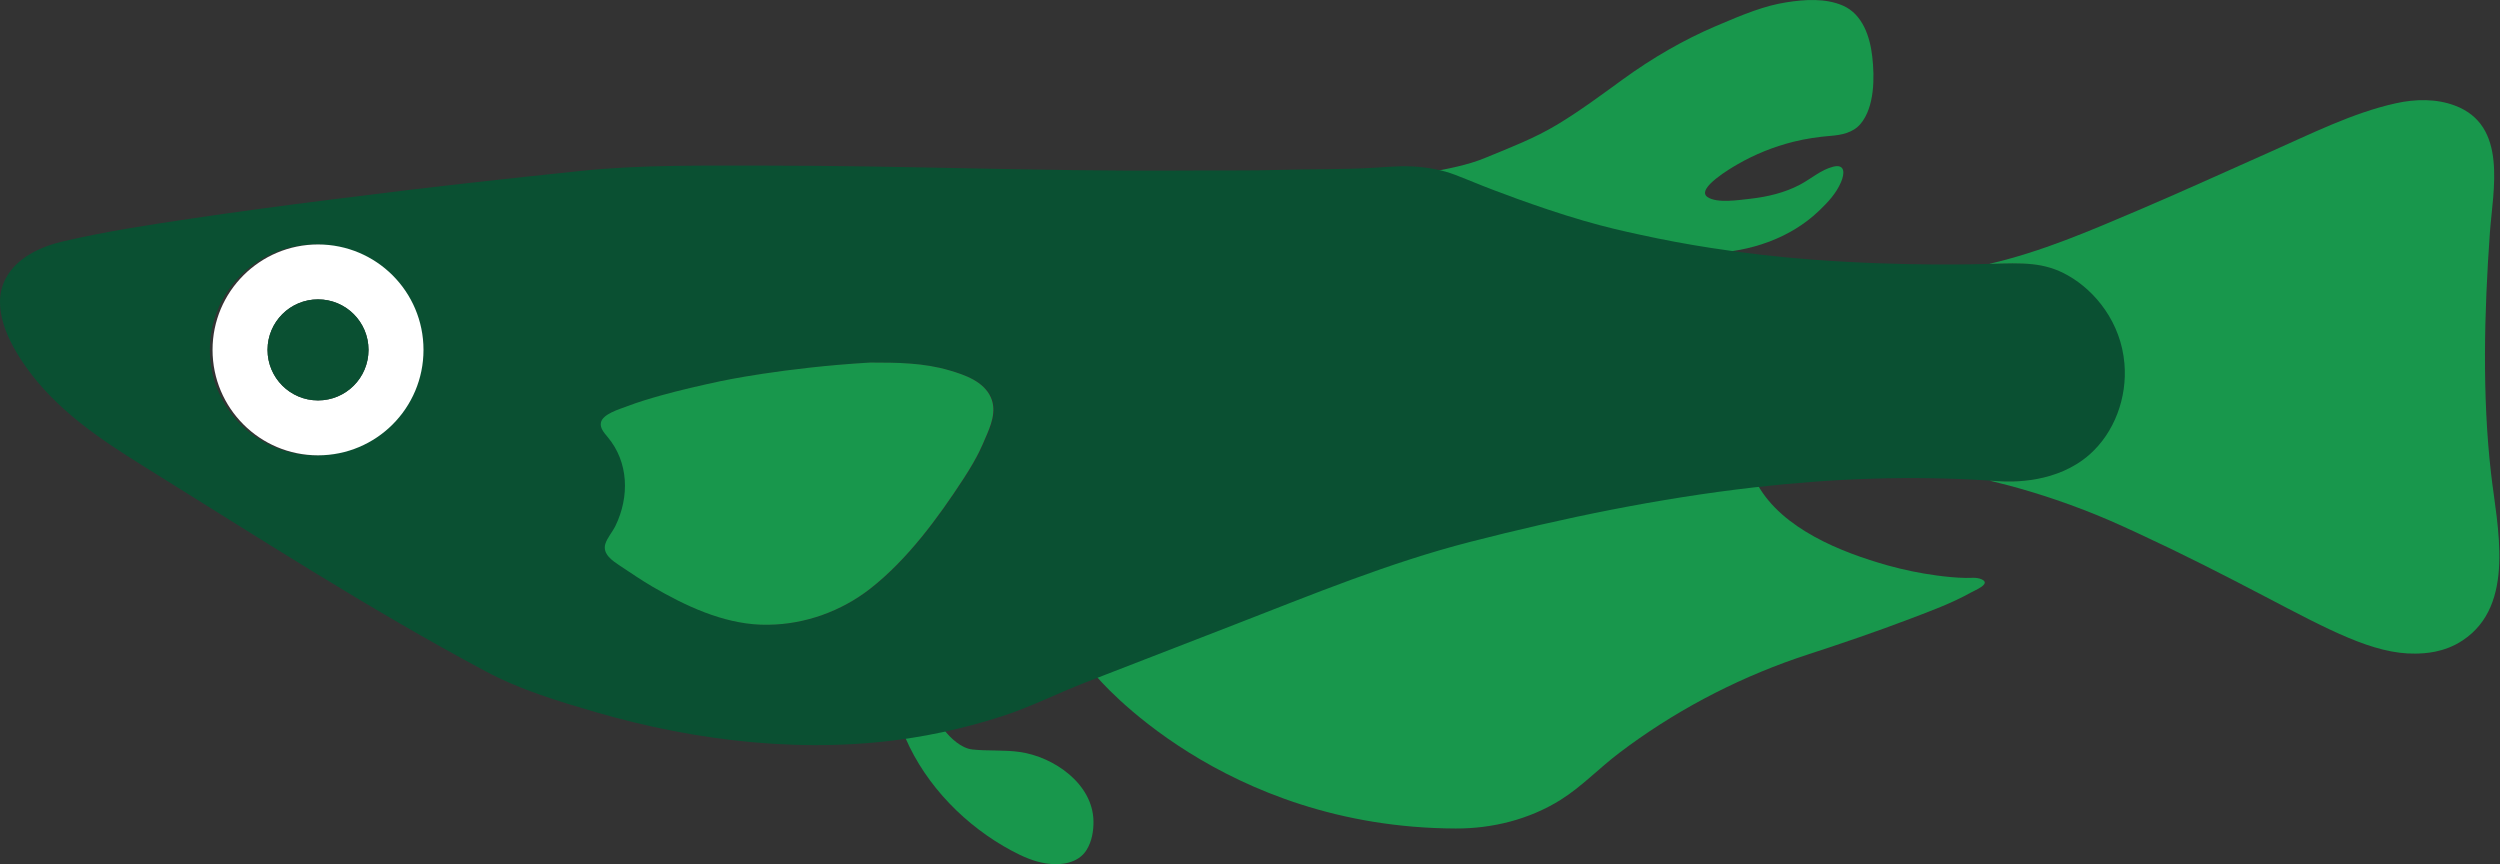 <?xml version="1.0" encoding="UTF-8" standalone="no"?>
<!-- Created with Inkscape (http://www.inkscape.org/) -->

<svg
   version="1.1"
   id="svg8507"
   width="911.393"
   height="315.121"
   viewBox="0 0 911.393 315.121"
   xmlns="http://www.w3.org/2000/svg"
   xmlns:svg="http://www.w3.org/2000/svg">
  <rect x="0" y="0" width="911.393" height="315.121" fill="#333333" stroke="none"/>
  <defs
     id="defs8511">
    <clipPath
       clipPathUnits="userSpaceOnUse"
       id="clipPath8527">
      <path
         d="M 0,0 H 684 V 237 H 0 Z"
         id="path8525" />
    </clipPath>
    <clipPath
       clipPathUnits="userSpaceOnUse"
       id="clipPath8541">
      <path
         d="M 0,0 H 684 V 237 H 0 Z"
         id="path8539" />
    </clipPath>
    <clipPath
       clipPathUnits="userSpaceOnUse"
       id="clipPath8555">
      <path
         d="M 0,0 H 684 V 237 H 0 Z"
         id="path8553" />
    </clipPath>
    <clipPath
       clipPathUnits="userSpaceOnUse"
       id="clipPath8569">
      <path
         d="M 0,0 H 684 V 237 H 0 Z"
         id="path8567" />
    </clipPath>
    <clipPath
       clipPathUnits="userSpaceOnUse"
       id="clipPath8583">
      <path
         d="M 0,0 H 684 V 237 H 0 Z"
         id="path8581" />
    </clipPath>
    <clipPath
       clipPathUnits="userSpaceOnUse"
       id="clipPath8597">
      <path
         d="M 0,0 H 684 V 237 H 0 Z"
         id="path8595" />
    </clipPath>
    <clipPath
       clipPathUnits="userSpaceOnUse"
       id="clipPath8611">
      <path
         d="M 0,0 H 684 V 237 H 0 Z"
         id="path8609" />
    </clipPath>
    <clipPath
       clipPathUnits="userSpaceOnUse"
       id="clipPath8625">
      <path
         d="M 0,0 H 684 V 237 H 0 Z"
         id="path8623" />
    </clipPath>
  </defs>
  <g
     id="g8515"
     transform="matrix(1.333,0,0,1.333,0,3.8780306e-6)">
    <g
       id="g8517">
      <g
         id="g8519"
         style="fill:#18974c;fill-opacity:1">
        <g
           id="g8521"
           style="fill:#18974c;fill-opacity:1">
          <g
             id="g8523"
             clip-path="url(#clipPath8527)"
             style="fill:#18974c;fill-opacity:1">
            <g
               id="g8529"
               style="fill:#18974c;fill-opacity:1">
              <path
                 d="m 508.801,33.914 c -2.008,2.363 -5.133,3.004 -8.067,3.234 -3.484,0.286 -6.914,0.782 -10.308,1.637 -5.332,1.332 -10.469,3.41 -15.231,6.149 -1.476,0.851 -11.465,6.628 -8.265,8.921 2.593,1.848 8.832,0.817 11.8,0.497 4.622,-0.516 9.332,-1.637 13.454,-3.805 3.058,-1.582 5.777,-4.102 9.171,-4.957 3.36,-0.836 3.11,1.972 2.133,4.23 -1.332,3.094 -3.519,5.422 -5.898,7.715 -8.285,8.031 -19.606,11.211 -28.738,11.606 h -0.02 c -6.574,-1.016 -13.078,-2.223 -19.48,-3.629 -4.602,-0.992 -9.309,-2.043 -15.602,-3.871 -12.742,-3.7 -26.109,-8.957 -27.457,-9.493 -6.949,-2.753 -8.711,-3.714 -12.941,-4.55 -0.942,-0.176 -1.848,-0.336 -2.719,-0.446 5.121,-0.941 10.699,-1.968 15.515,-3.961 6.739,-2.773 13.473,-5.351 19.711,-9.101 6.274,-3.785 12.172,-8.176 18.09,-12.473 7.84,-5.687 16.371,-10.664 25.274,-14.469 7.961,-3.41 13.453,-5.597 19.265,-6.503 5.012,-0.801 10.735,-1.192 15.516,0.886 5.402,2.348 7.43,8.551 8.035,13.969 0.656,5.707 0.656,13.812 -3.238,18.414"
                 style="fill:#18974c;fill-opacity:1;fill-rule:nonzero;stroke:none"
                 id="path8531" />
            </g>
          </g>
        </g>
      </g>
      <g
         id="g8533"
         style="fill:#18974c;fill-opacity:1">
        <g
           id="g8535"
           style="fill:#18974c;fill-opacity:1">
          <g
             id="g8537"
             clip-path="url(#clipPath8541)"
             style="fill:#18974c;fill-opacity:1">
            <g
               id="g8543"
               style="fill:#18974c;fill-opacity:1">
              <path
                 d="m 539.051,162.035 c -5.278,2.949 -11.11,5.082 -16.758,7.235 -9.152,3.484 -18.43,6.644 -27.746,9.683 -1.102,0.356 -2.203,0.711 -3.285,1.102 -17.348,6.027 -33.821,14.769 -48.45,25.879 -5.472,4.14 -10.273,9.242 -16.082,12.867 -8.55,5.312 -18.589,7.82 -28.613,7.785 -63.984,-0.215 -98.23,-41.59 -98.23,-41.59 12.761,-4.957 25.539,-9.898 38.316,-14.855 21.418,-8.301 42.387,-16.993 64.606,-22.696 25.554,-6.558 51.593,-11.945 77.843,-14.929 6.77,12.156 22.907,18.535 35.578,22.109 4.391,1.227 8.872,2.148 13.383,2.754 2.614,0.355 5.262,0.621 7.91,0.676 1.457,0.035 3.004,-0.25 4.407,0.371 2.789,1.23 -1.848,3.004 -2.879,3.609"
                 style="fill:#18974c;fill-opacity:1;fill-rule:nonzero;stroke:none"
                 id="path8545" />
            </g>
          </g>
        </g>
      </g>
      <g
         id="g8547"
         style="fill:#18974c;fill-opacity:1">
        <g
           id="g8549"
           style="fill:#18974c;fill-opacity:1">
          <g
             id="g8551"
             clip-path="url(#clipPath8555)"
             style="fill:#18974c;fill-opacity:1">
            <g
               id="g8557"
               style="fill:#18974c;fill-opacity:1">
              <path
                 d="m 299.051,224.629 c 0.039,2.648 -0.461,5.512 -1.863,7.785 -2.293,3.731 -7.11,4.336 -11.145,3.715 -3.289,-0.516 -6.379,-1.867 -9.313,-3.449 -12.546,-6.7 -23.406,-17.7 -29.093,-30.832 l 10.523,-2.293 c 1.758,2.324 4.781,5.097 7.766,5.418 4.316,0.465 8.707,0.054 13.043,0.695 9.207,1.332 19.961,8.672 20.082,18.961"
                 style="fill:#18974c;fill-opacity:1;fill-rule:nonzero;stroke:none"
                 id="path8559" />
            </g>
          </g>
        </g>
      </g>
      <g
         id="g8561"
         style="fill:#0a5032;fill-opacity:1">
        <g
           id="g8563"
           style="fill:#0a5032;fill-opacity:1">
          <g
             id="g8565"
             clip-path="url(#clipPath8569)"
             style="fill:#0a5032;fill-opacity:1">
            <g
               id="g8571"
               style="fill:#0a5032;fill-opacity:1">
              <path
                 d="m 269.516,120.066 c -0.551,1.243 -1.672,4.442 -5.883,10.895 -6.969,10.699 -15.375,22.16 -25.559,30.09 -7.855,6.113 -17.734,9.683 -27.707,9.808 -0.441,0.016 -1.207,0.016 -2.183,-0.015 -10.524,-0.41 -20.618,-5.156 -29.594,-10.399 -3.039,-1.777 -5.934,-3.769 -8.867,-5.707 -1.953,-1.297 -4.852,-3.164 -4.035,-5.953 0.5,-1.668 2.027,-3.394 2.792,-4.992 3.836,-7.926 3.641,-17.398 -2.168,-24.297 -0.945,-1.137 -2.097,-2.418 -1.832,-3.875 0.426,-2.414 5.137,-3.73 7.18,-4.512 3.024,-1.156 6.113,-2.082 9.223,-2.953 5.387,-1.492 10.824,-2.734 16.281,-3.906 0,0 17.238,-3.715 41,-5.102 7.324,0 14.574,0.051 21.664,2.149 4.231,1.246 9.348,3.004 11.305,7.394 1.687,3.805 -0.055,7.856 -1.617,11.375 m -183.289,4.461 c -15.922,0 -28.844,-12.902 -28.844,-28.843 0,-15.926 12.922,-28.829 28.844,-28.829 15.941,0 28.847,12.903 28.847,28.829 0,15.941 -12.906,28.843 -28.847,28.843 M 581.152,99.414 c -0.941,-11.16 -7.906,-19.816 -15.441,-24.082 -6.488,-3.68 -12.316,-3.445 -21.473,-3.164 -0.601,0 -1.207,0.02 -1.828,0.035 0,0 -21.113,0.731 -46.848,-1.207 -9.152,-0.691 -18.359,-1.742 -27.457,-3.164 h -0.019 c -6.574,-1.012 -13.082,-2.223 -19.481,-3.625 -4.601,-0.996 -9.312,-2.043 -15.601,-3.875 -12.742,-3.695 -26.109,-8.957 -27.461,-9.488 -6.945,-2.758 -8.707,-3.715 -12.938,-4.551 -0.941,-0.18 -1.847,-0.34 -2.718,-0.445 -4.957,-0.676 -8.977,-0.301 -13.614,0 -8.867,0.57 -17.773,0.355 -26.66,0.625 -7.711,0.23 -14.59,0.086 -28.343,0.175 -37.145,0.215 -74.415,-1.367 -111.629,-1.351 -16.938,0.019 -34.071,-0.301 -50.883,1.457 -10.203,1.066 -20.387,2.152 -30.586,3.289 -5.352,0.605 -10.719,1.227 -16.067,1.867 -7.41,0.906 -14.839,1.813 -22.269,2.754 -12.297,1.547 -24.598,3.199 -36.859,5.012 -11.961,1.777 -23.832,3.57 -35.618,6.308 -6.289,1.457 -12.777,4.461 -15.797,10.164 -4.195,7.946 0.887,17.649 5.559,24.227 8.266,11.656 20.086,19.637 32.027,27.051 30.926,19.191 61.512,39.008 93.645,56.156 9.473,5.066 19.832,8.18 30.195,11.199 27.707,8.071 58.028,11.535 86.676,6.965 2.594,-0.406 5.172,-0.887 7.746,-1.437 5.672,-1.192 11.285,-2.684 16.797,-4.481 7.785,-2.539 14.93,-6.183 22.555,-9.152 0.797,-0.301 1.582,-0.621 2.379,-0.922 12.761,-4.961 25.539,-9.899 38.316,-14.859 21.418,-8.301 42.391,-16.989 64.605,-22.696 25.555,-6.558 51.594,-11.941 77.844,-14.929 21.344,-2.434 42.848,-3.25 64.332,-1.829 0.039,0 0.055,0.016 0.09,0.016 0.676,0.035 1.352,0.07 2.027,0.125 4.321,0.305 16.438,0.535 25.309,-7.32 6.664,-5.903 10.309,-15.43 9.488,-24.848"
                 style="fill:#0a5032;fill-opacity:1;fill-rule:nonzero;stroke:none"
                 id="path8573" />
            </g>
          </g>
        </g>
      </g>
      <g
         id="g8575"
         style="fill:#18974c;fill-opacity:1">
        <g
           id="g8577"
           style="fill:#18974c;fill-opacity:1">
          <g
             id="g8579"
             clip-path="url(#clipPath8583)"
             style="fill:#18974c;fill-opacity:1">
            <g
               id="g8585"
               style="fill:#18974c;fill-opacity:1">
              <path
                 d="m 673.473,175.16 c -5.133,3.395 -10.45,3.555 -12.938,3.59 -11.41,0.18 -23.707,-6.523 -41.32,-15.73 -11.926,-6.235 -21.965,-11.356 -34.141,-17.008 -6.183,-2.879 -10.324,-4.692 -15.14,-6.539 -10.434,-4.035 -19.411,-6.504 -25.754,-8.016 0.675,0.035 1.351,0.07 2.027,0.125 4.316,0.301 16.438,0.535 25.309,-7.32 6.664,-5.903 10.304,-15.43 9.488,-24.848 -0.942,-11.16 -7.906,-19.816 -15.445,-24.082 -6.485,-3.68 -12.313,-3.445 -21.469,-3.164 v -0.016 c 14.238,-3.304 27.226,-8.922 40.648,-14.629 12.047,-5.117 23.938,-10.574 35.899,-15.871 11.105,-4.902 22.73,-10.804 34.636,-13.418 5.317,-1.172 10.985,-1.277 16.067,0.625 14.594,5.438 10.453,23.051 9.598,34.903 -1.528,21.613 -2.133,44.324 0.339,65.793 1.633,14.289 6.914,35.902 -7.804,45.605"
                 style="fill:#18974c;fill-opacity:1;fill-rule:nonzero;stroke:none"
                 id="path8587" />
            </g>
          </g>
        </g>
      </g>
      <g
         id="g8589">
        <g
           id="g8591">
          <g
             id="g8593"
             clip-path="url(#clipPath8597)">
            <g
               id="g8599">
              <path
                 d="m 86.973,109.508 c -7.621,0 -13.809,-6.184 -13.809,-13.824 0,-7.625 6.188,-13.809 13.809,-13.809 7.644,0 13.812,6.184 13.812,13.809 0,7.64 -6.168,13.824 -13.812,13.824 m 0,-42.653 c -15.922,0 -28.844,12.903 -28.844,28.829 0,15.941 12.922,28.843 28.844,28.843 15.945,0 28.847,-12.902 28.847,-28.843 0,-15.926 -12.902,-28.829 -28.847,-28.829"
                 style="fill:#ffffff;fill-opacity:1;fill-rule:nonzero;stroke:none"
                 id="path8601" />
            </g>
          </g>
        </g>
      </g>
      <g
         id="g8603"
         style="fill:#0a5032;fill-opacity:1">
        <g
           id="g8605"
           style="fill:#0a5032;fill-opacity:1">
          <g
             id="g8607"
             clip-path="url(#clipPath8611)"
             style="fill:#0a5032;fill-opacity:1">
            <g
               id="g8613"
               style="fill:#0a5032;fill-opacity:1">
              <path
                 d="m 100.785,95.684 c 0,7.64 -6.168,13.824 -13.808,13.824 -7.625,0 -13.813,-6.184 -13.813,-13.824 0,-7.625 6.188,-13.809 13.813,-13.809 7.64,0 13.808,6.184 13.808,13.809"
                 style="fill:#0a5032;fill-opacity:1;fill-rule:nonzero;stroke:none"
                 id="path8615" />
            </g>
          </g>
        </g>
      </g>
      <g
         id="g8617"
         style="fill:#18974c;fill-opacity:1">
        <g
           id="g8619"
           style="fill:#18974c;fill-opacity:1">
          <g
             id="g8621"
             clip-path="url(#clipPath8625)"
             style="fill:#18974c;fill-opacity:1">
            <g
               id="g8627"
               style="fill:#18974c;fill-opacity:1">
              <path
                 d="m 269.367,120.066 c -0.551,1.243 -1.672,4.442 -5.883,10.895 -6.968,10.699 -15.375,22.16 -25.558,30.09 -7.856,6.113 -17.735,9.683 -27.707,9.808 -0.446,0.016 -1.207,0.016 -2.188,-0.015 -10.519,-0.41 -20.613,-5.156 -29.59,-10.399 -3.039,-1.777 -5.937,-3.769 -8.867,-5.707 -1.957,-1.297 -4.851,-3.164 -4.035,-5.953 0.496,-1.668 2.027,-3.394 2.789,-4.992 3.84,-7.926 3.645,-17.398 -2.168,-24.297 -0.941,-1.137 -2.094,-2.418 -1.828,-3.875 0.426,-2.414 5.133,-3.73 7.18,-4.512 3.019,-1.156 6.113,-2.082 9.222,-2.953 5.387,-1.492 10.825,-2.734 16.282,-3.906 0,0 17.238,-3.715 41,-5.102 7.32,0 14.574,0.051 21.664,2.149 4.23,1.246 9.347,3.004 11.304,7.394 1.688,3.805 -0.054,7.856 -1.617,11.375"
                 style="fill:#18974c;fill-opacity:1;fill-rule:nonzero;stroke:none"
                 id="path8629" />
            </g>
          </g>
        </g>
      </g>
    </g>
  </g>
</svg>
